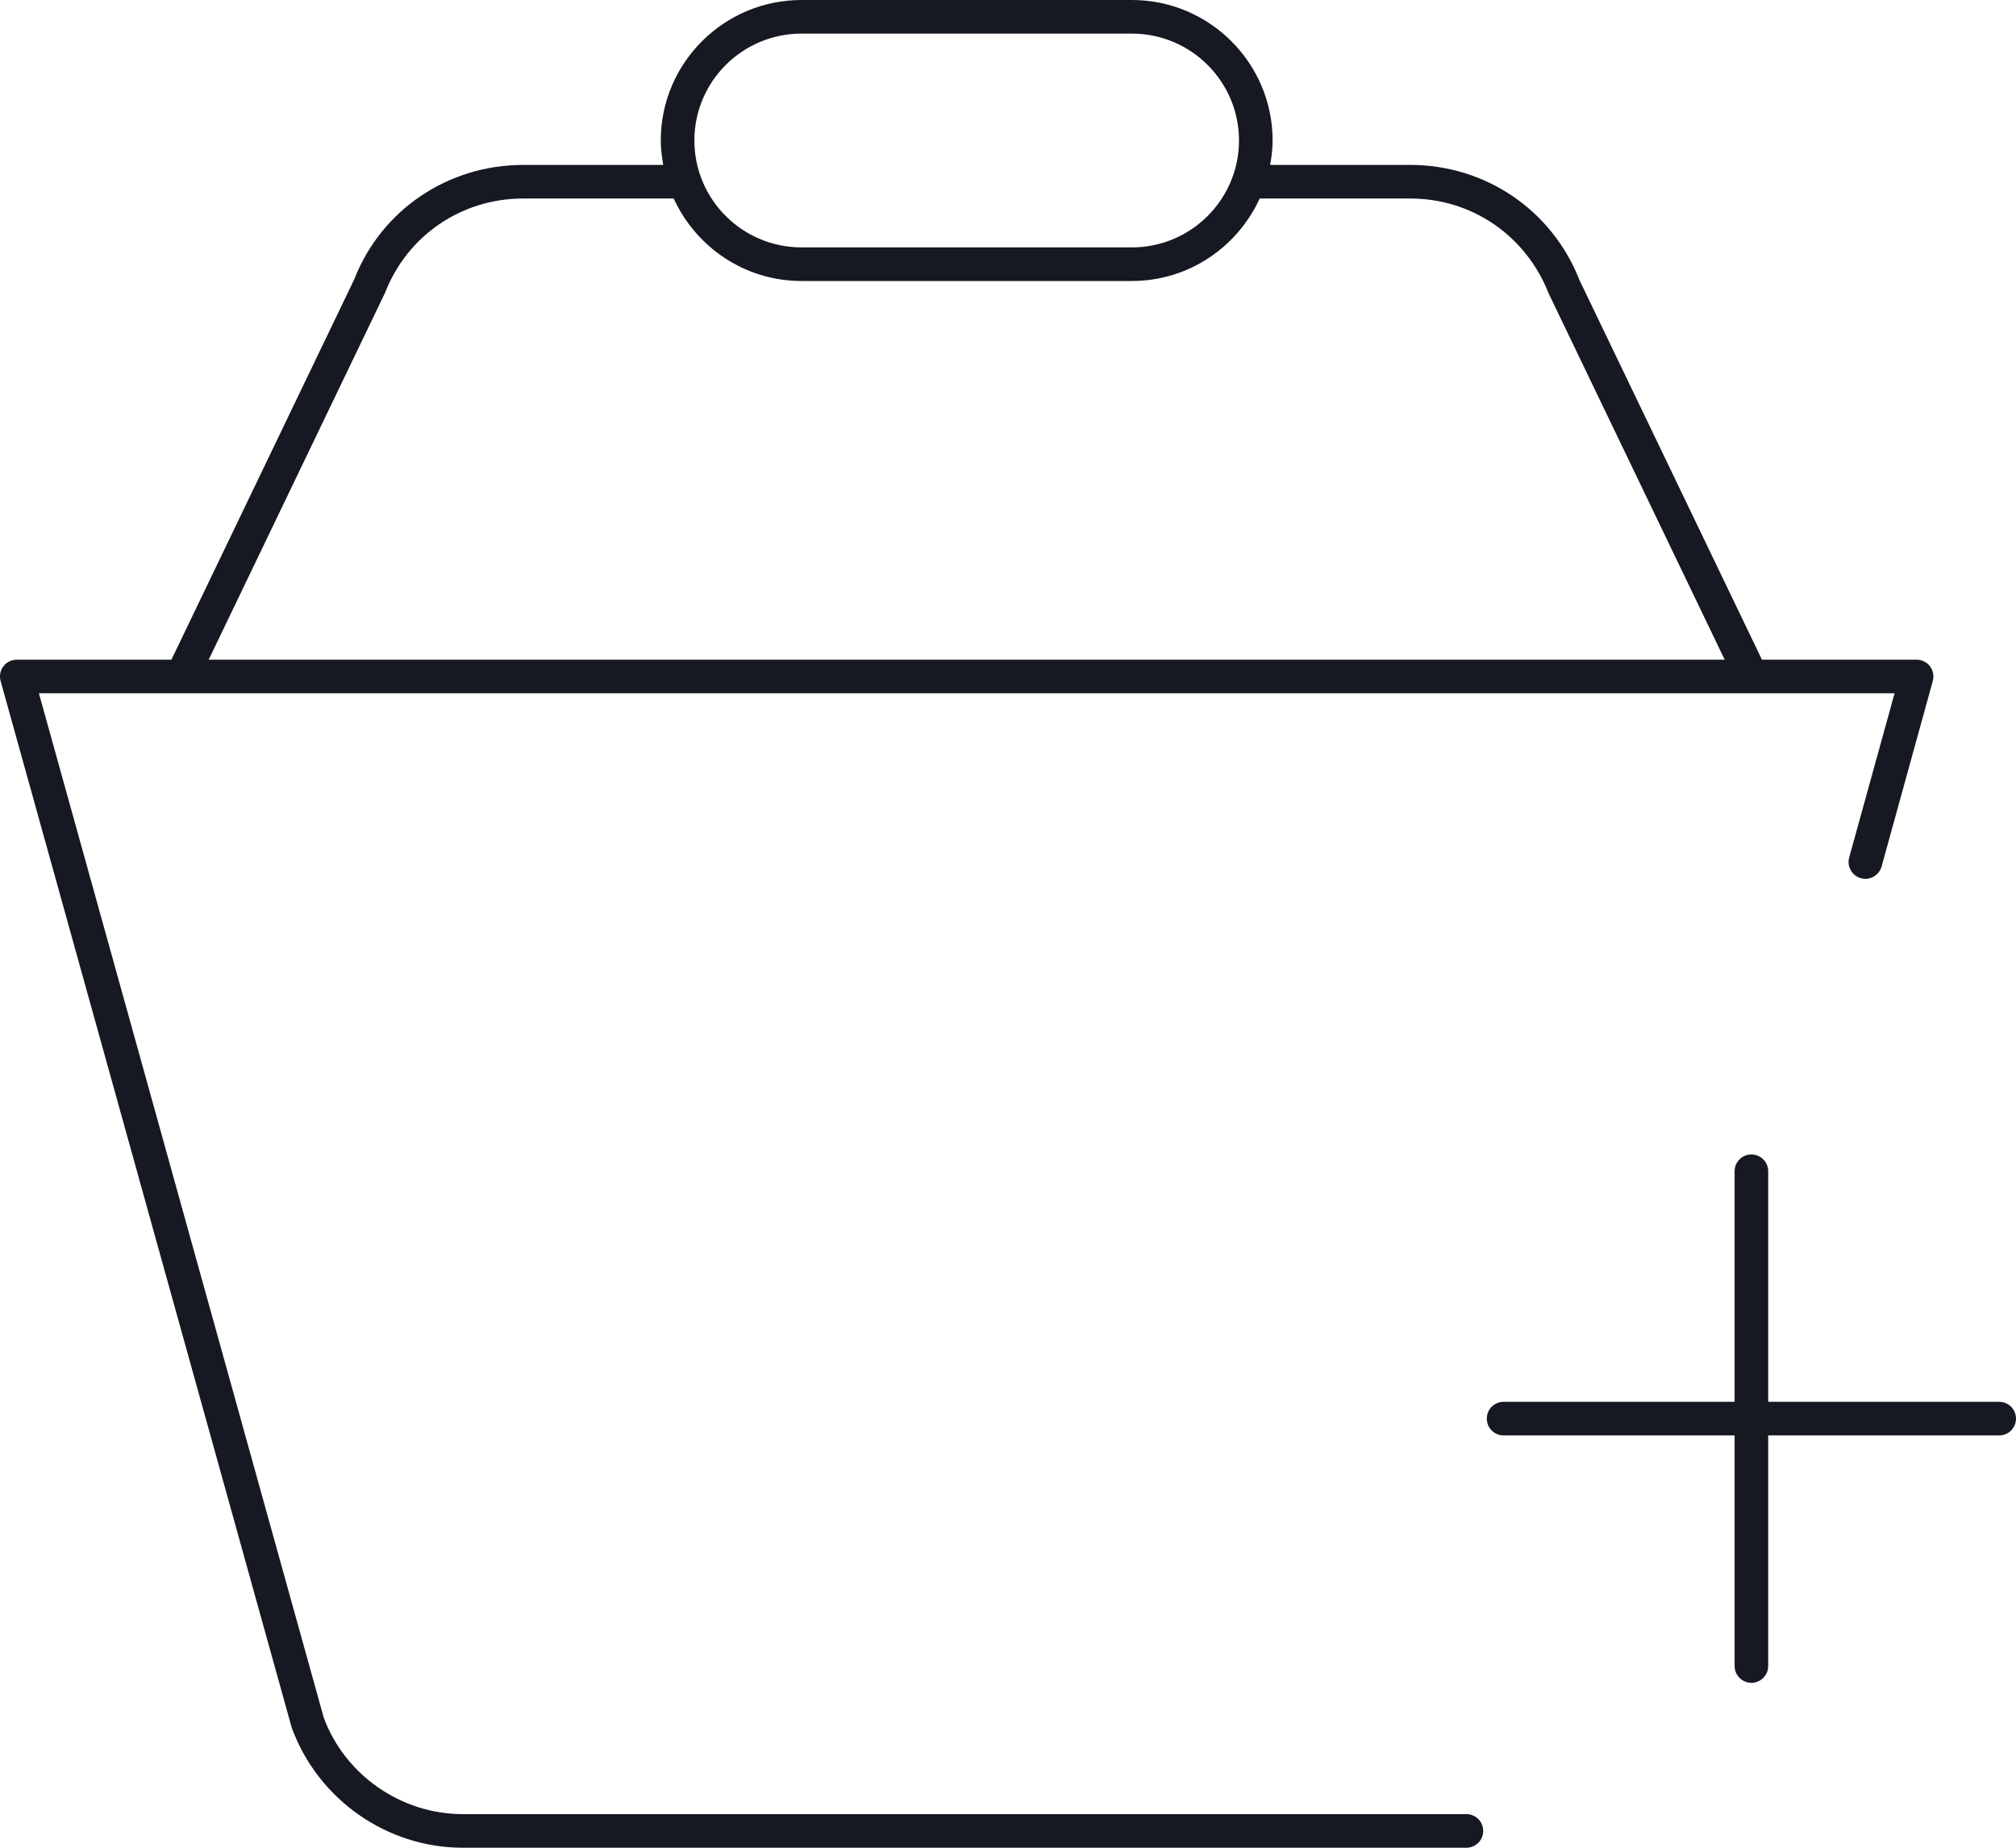 <svg xmlns="http://www.w3.org/2000/svg" xmlns:xlink="http://www.w3.org/1999/xlink" width="60" height="55" viewBox="0 0 60 55" version="1.1">
    <title>UI/Icons/60px/services</title>
    <g id="🤩-GetPromo" stroke="none" stroke-width="1" fill="none" fill-rule="evenodd">
        <g id="(2.0)-Marketing" transform="translate(-930, -1646)" fill="#161921">
            <g id="FEATURES" transform="translate(360, 1313)">
                <g id="4" transform="translate(400, 200)">
                    <g id="UI/Icons/60px/services" transform="translate(170, 130)">
                        <path d="M51.33,22.636 L46.095,11.743 C45.415,10.008 43.803,8.909 41.972,8.909 L37.49,8.909 C36.83,10.353 35.378,11.364 33.687,11.364 L23.854,11.364 C22.163,11.364 20.712,10.353 20.051,8.909 L15.57,8.909 C13.738,8.909 12.126,10.008 11.463,11.708 L6.211,22.636 L51.33,22.636 Z M20.666,7.181 C20.666,8.936 22.096,10.364 23.854,10.364 L33.687,10.364 C35.445,10.364 36.875,8.936 36.875,7.181 C36.875,5.427 35.445,4 33.687,4 L23.854,4 C22.096,4 20.666,5.427 20.666,7.181 L20.666,7.181 Z M57.524,23.269 L56,28.792 C55.927,29.057 55.647,29.215 55.385,29.141 C55.118,29.068 54.962,28.792 55.035,28.526 L56.386,23.636 L52.125,23.636 L5.416,23.636 L1.158,23.636 L9.635,54.126 C10.263,55.829 11.932,57 13.775,57 L43.643,57 C43.92,57 44.143,57.223 44.143,57.5 C44.143,57.776 43.92,58 43.643,58 L13.775,58 C11.514,58 9.468,56.566 8.684,54.432 L0.018,23.27 C-0.024,23.119 0.007,22.958 0.102,22.833 C0.196,22.709 0.344,22.636 0.5,22.636 L5.102,22.636 L10.546,11.309 C11.345,9.258 13.323,7.909 15.57,7.909 L19.74,7.909 C19.698,7.672 19.666,7.43 19.666,7.181 C19.666,4.876 21.545,3 23.854,3 L33.687,3 C35.996,3 37.875,4.876 37.875,7.181 C37.875,7.43 37.844,7.672 37.802,7.909 L41.972,7.909 C44.218,7.909 46.195,9.258 47.011,11.344 L52.439,22.636 L57.042,22.636 C57.198,22.636 57.346,22.709 57.439,22.833 C57.534,22.957 57.565,23.118 57.524,23.269 L57.524,23.269 Z M60,45.227 C60,45.504 59.776,45.727 59.5,45.727 L52.625,45.727 L52.625,52.591 C52.625,52.867 52.401,53.091 52.125,53.091 C51.849,53.091 51.625,52.867 51.625,52.591 L51.625,45.727 L44.75,45.727 C44.474,45.727 44.25,45.504 44.25,45.227 C44.25,44.951 44.474,44.727 44.75,44.727 L51.625,44.727 L51.625,37.863 C51.625,37.587 51.849,37.363 52.125,37.363 C52.401,37.363 52.625,37.587 52.625,37.863 L52.625,44.727 L59.5,44.727 C59.776,44.727 60,44.951 60,45.227 L60,45.227 Z" id="Fill-1"/>
                    </g>
                </g>
            </g>
        </g>
    </g>
</svg>